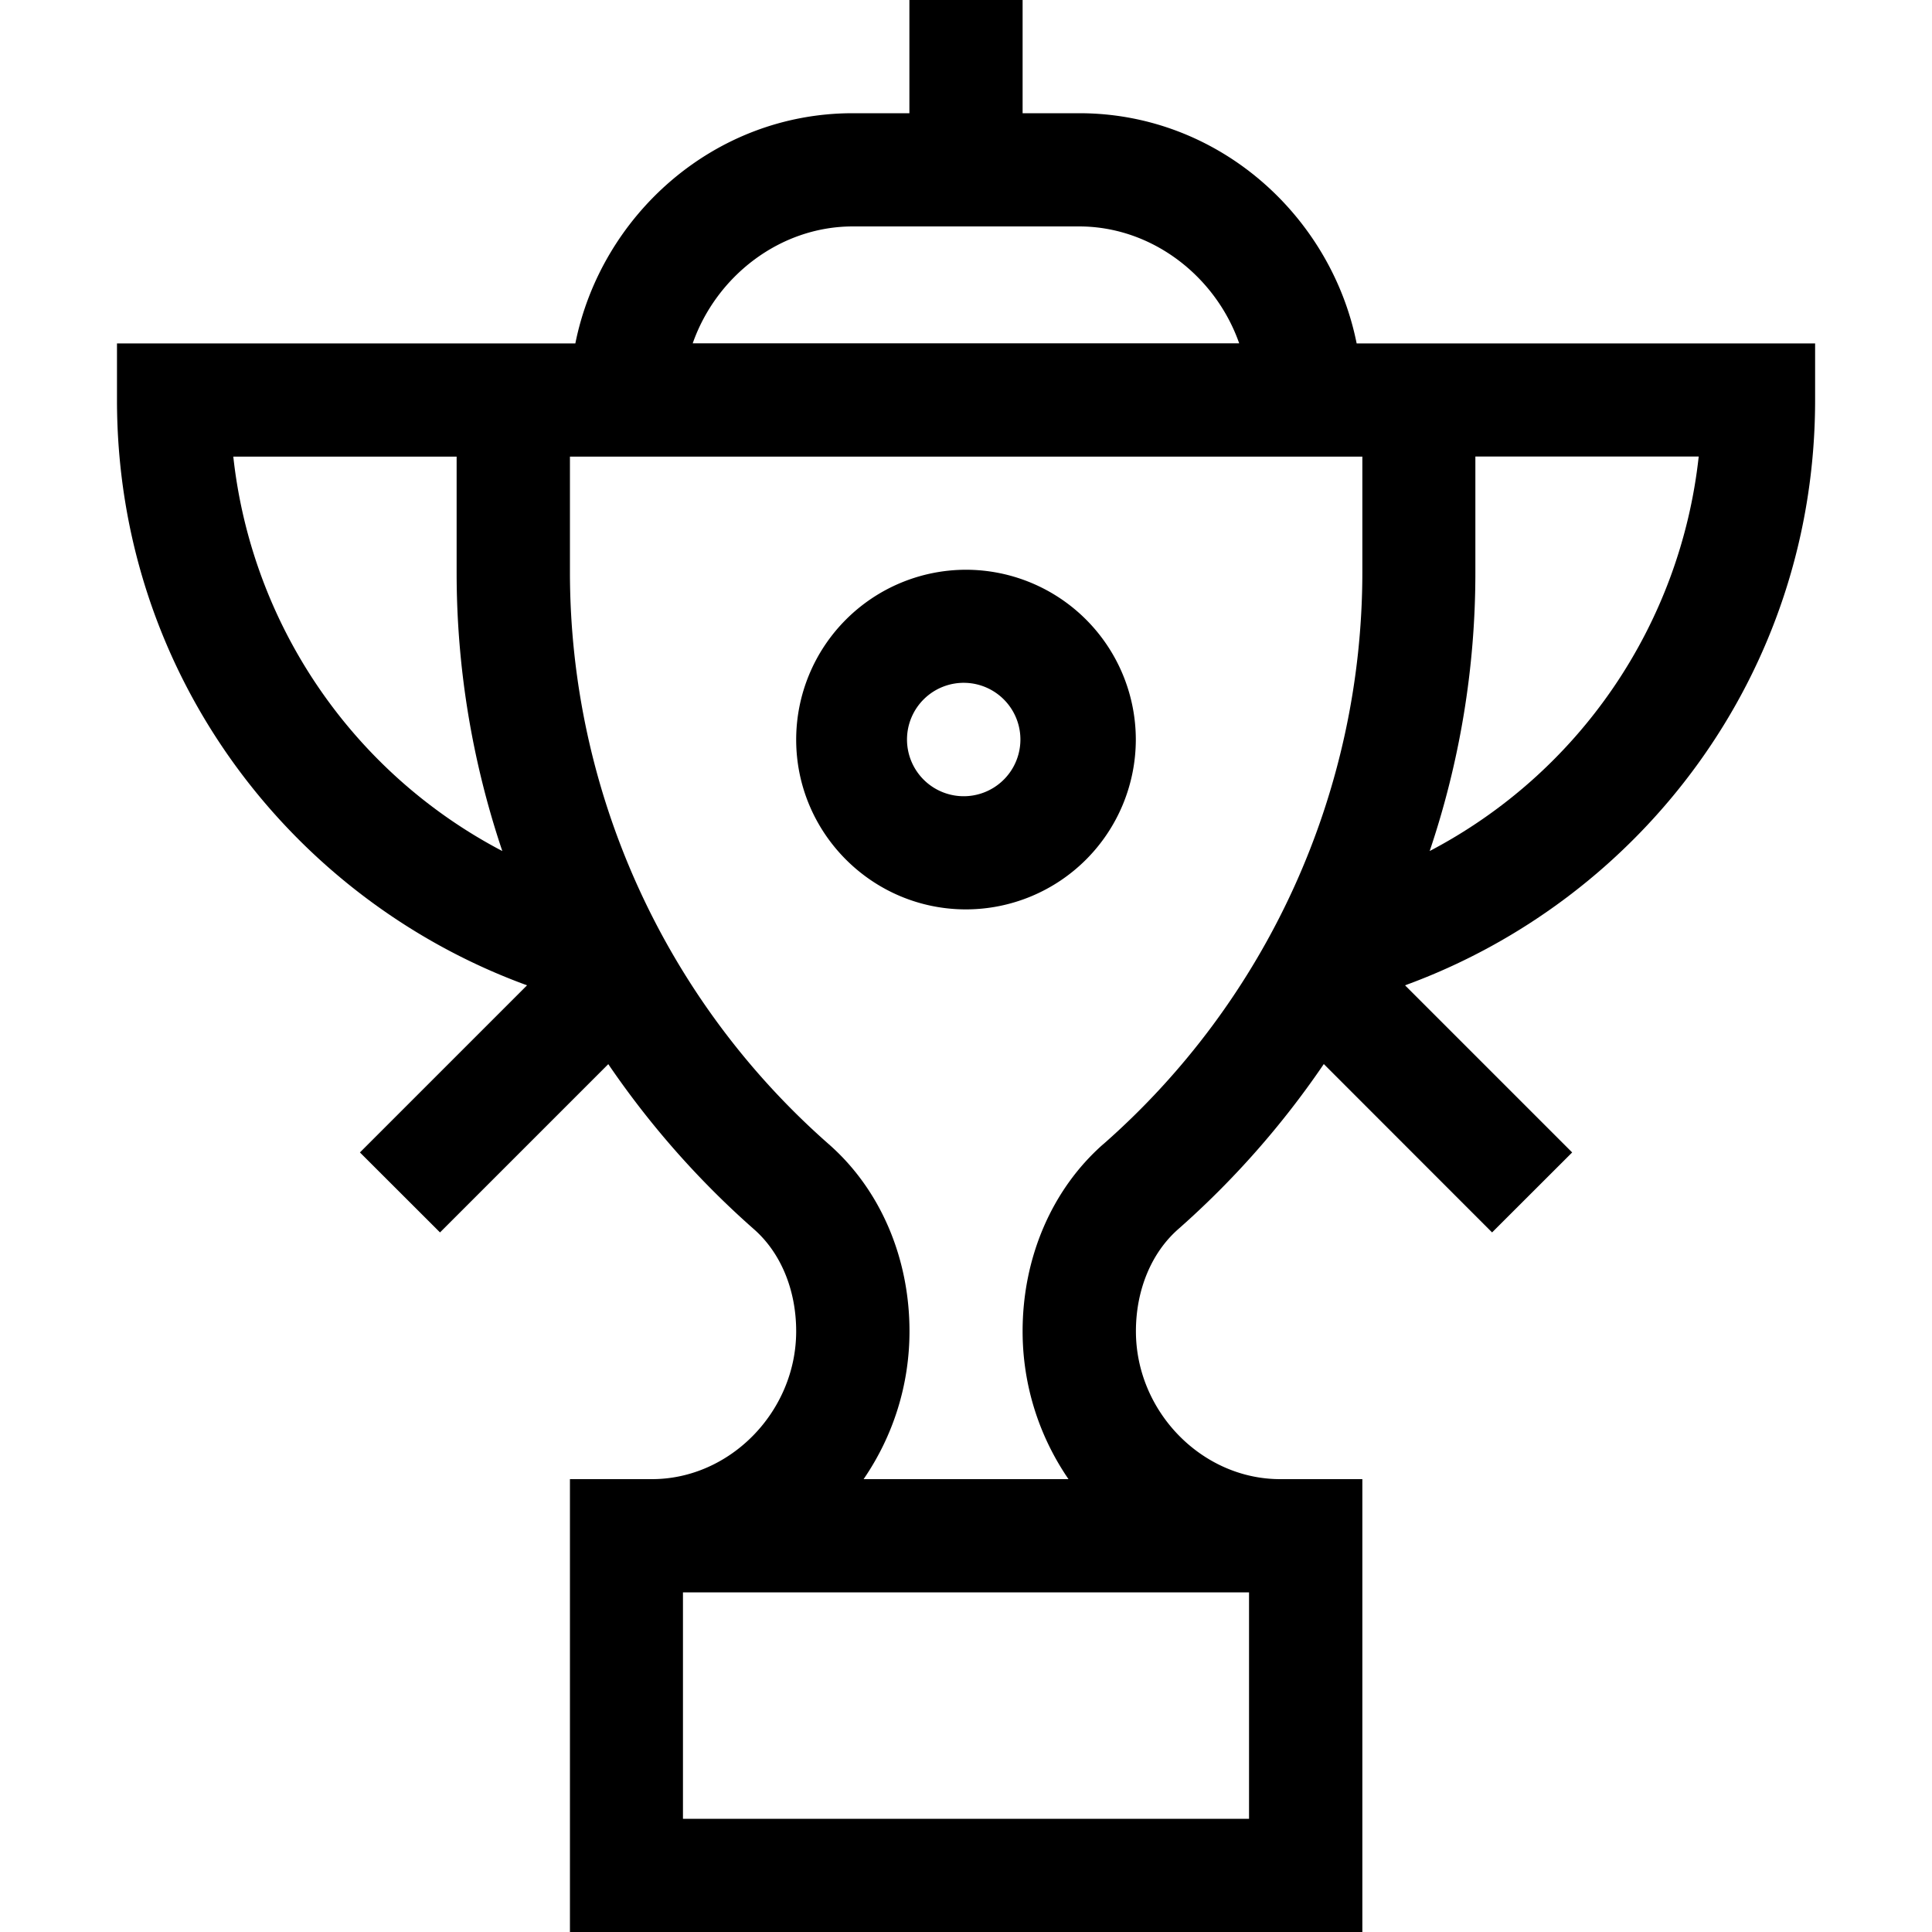 <svg width="20" height="20" xmlns="http://www.w3.org/2000/svg"><path d="M18.79 3.555h-4.746c-.265-1.324-1.433-2.383-2.872-2.383h-.586V0H9.414v1.172h-.586c-1.44 0-2.607 1.06-2.872 2.383H1.211v.586c0 2.842 1.813 5.172 4.245 6.059l-1.73 1.73.829.828 1.742-1.742c.425.624.93 1.2 1.508 1.709.278.244.437.629.437 1.056 0 .83-.683 1.531-1.493 1.531H5.9V20h8.203v-4.688h-.851c-.81 0-1.493-.7-1.493-1.531 0-.427.16-.812.437-1.056a9.094 9.094 0 0 0 1.508-1.71l1.742 1.743.829-.828-1.73-1.73c2.431-.887 4.245-3.217 4.245-6.06v-.585zM8.827 2.344h2.344c.753 0 1.413.514 1.657 1.21H7.171c.244-.696.904-1.21 1.657-1.21zM2.415 4.727h2.312V5.93c0 .989.163 1.96.473 2.88a5.253 5.253 0 0 1-2.785-4.084zM7.07 18.828v-2.344h5.86v2.344H7.07zm4.35-6.983c-.53.467-.834 1.172-.834 1.936 0 .552.167 1.082.475 1.531H8.94c.308-.449.475-.979.475-1.531 0-.764-.304-1.47-.835-1.936A7.885 7.885 0 0 1 5.9 5.931V4.727h8.203V5.93a7.885 7.885 0 0 1-2.681 5.914zM14.8 8.81c.31-.919.473-1.89.473-2.879V4.726h2.312A5.254 5.254 0 0 1 14.8 8.81z"/><path d="M10 5.898a1.76 1.76 0 0 0-1.758 1.758c0 .97.789 1.758 1.758 1.758a1.76 1.76 0 0 0 1.758-1.758A1.76 1.76 0 0 0 10 5.898zm0 2.344a.587.587 0 1 1 .001-1.173A.587.587 0 0 1 10 8.242z"/></svg>